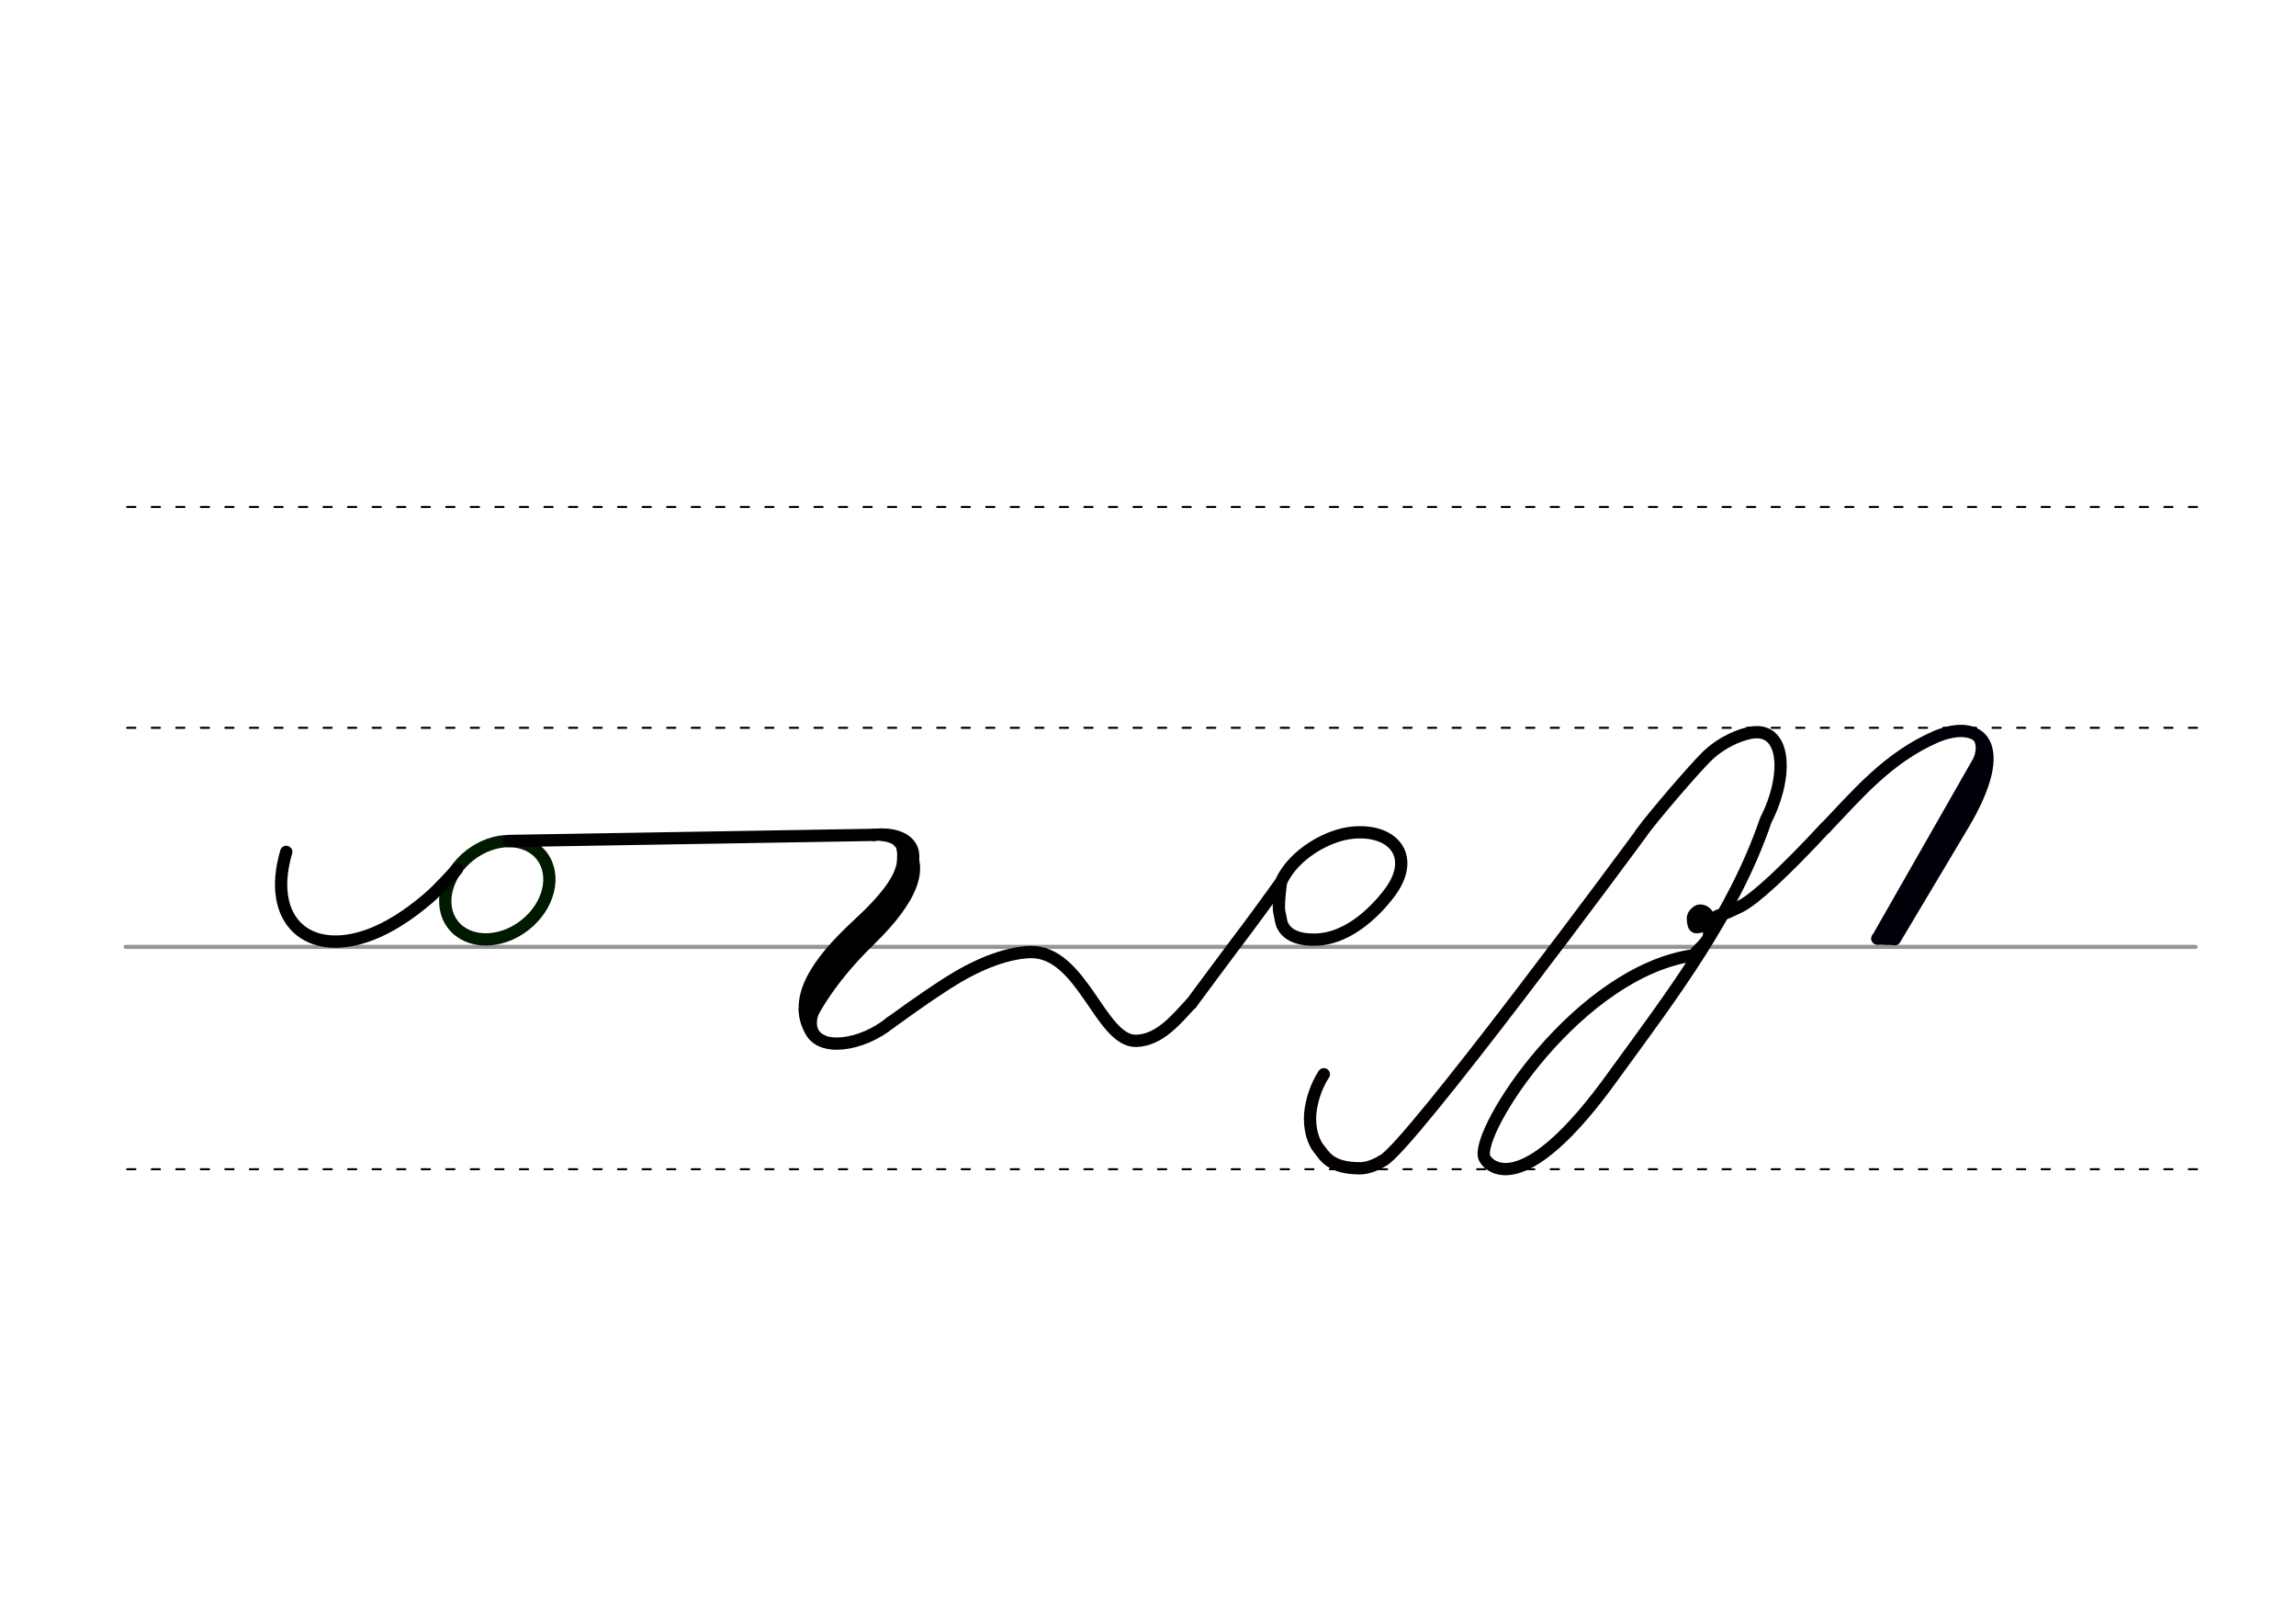 <svg height="210mm" viewBox="0 0 1052.4 744.1" width="297mm" xmlns="http://www.w3.org/2000/svg">
 <g fill="none" stroke-linecap="round">
  <g transform="translate(0 -308.268)">
   <path d="m57.6 742.2h948.8" stroke="#969696" stroke-width="1.875"/>
   <g stroke="#000" stroke-dasharray="3.75 7.5" stroke-miterlimit="2" stroke-width=".938">
    <path d="m58.3 844.1h948.8"/>
    <path d="m58.3 641.8h948.8"/>
    <path d="m58.3 540.6h948.8"/>
   </g>
  </g>
  <g stroke="#000">
   <g stroke-width="5.625">
    <path d="m400.5 382.6c15.6-1.5 25.8 7 10.6 25.8-27.4 33.8-45.5 50.2-39.4 63.9 4.2 9.5 23.1 7.2 36.5-3.7" stroke-linejoin="round"/>
    <path d="m412 385.6c14.5 10.1 4.3 27.8-12.4 44.2-14.4 14-23.4 26.4-29.5 38.7"/>
    <path d="m412 385.6c.8-1.1 3.9 6.1.7 14.2-3.2 8.4-12.8 17.8-18.3 22.9-10.8 10.1-30.6 29-24.3 45.7"/>
   </g>
   <g stroke-width="2.812">
    <path d="m403.5 383.9c11.3 1.3 8.8 6.5 9.1 11"/>
    <path d="m375.2 461.2c-2.7 4.9-3.8 12 2.3 14.5"/>
    <path d="m367.5 462.5c-.1 5.7 2.9 11.5 4.9 13.1"/>
   </g>
  </g>
  <g stroke-linejoin="round">
   <ellipse cx="-69.35" cy="462.117" rx="25.729" ry="20.371" stroke="#001a00" stroke-width="5.625" transform="matrix(.791 -.612 .612 .791 0 0)"/>
   <path d="m400.5 382.6-167.4 2.8" stroke="#000" stroke-width="5.625"/>
   <path d="m209.4 398.4c-3 3.1-8.4 9.3-13.5 13.6-9.2 7.8-17.9 13.2-26.1 16.3-28.4 10.7-47.9-6.2-38.6-37.9" stroke="#000" stroke-width="5.625"/>
   <g stroke-width="5.625">
    <path d="m408.2 468.6c5.7-3.9 11.4-8.5 25.9-17.9 12.6-8.1 26.1-13.9 37.9-14.4 24-.8 32.4 41.1 48.8 40.7 10.8-.3 18.5-10 25.1-17.1" stroke="#000"/>
    <path d="m587.2 404.1c-.5 3.1-1.4 11.5-.8 13.9.2.8.9 4.8 1.2 5.5 1.9 4.5 6.5 7.2 15 7.1 16.6-.1 30-15.3 35.3-22.8 10.7-15.6.7-28-18-26.2-10.9 1-26.8 9.6-32.7 22.5-.4.8-16.2 22.5-20.3 27.7-3.9 5.3-15.5 20.7-20.9 28.1" stroke="#000"/>
    <g stroke="#000200">
     <path d="m776.7 437.7c-53.2 7.3-100.2 80.3-96.4 92.6.9 3 16.3 22.9 59.8-38.1 26.9-36.9 54.6-73.4 69.3-116.4 10.5-20.4 9.4-43.9-7.9-39.8-3.8.9-11.7 3.5-19.1 10.6-5 4.8-24.4 27.2-30.1 35.1"/>
     <path d="m776.7 437.7c.1-1.7 6.8-6 6.7-9.5-.1-5-.2-8.8-1.4-9.8-1.3-1.2-3.1-1.4-4-.7-2.4 1.8-2.1 3-1.9 4.9.4 3.5 2.1 2.2 5.4 1.5 4.1-2.1 4.1-4.2 7.1-4.8 1.6-.3 5.2-2 9.1-3.9 6.5-3.3 20-15.6 39-36.1"/>
    </g>
   </g>
   <path d="m780.3 419.4c-.1-.2-.3-.4-.4-.5 0 0-.1-.1-.2-.1-.3-.2-.8-.1-1.3.3-1 .8-1 2.4-1 3.1.1 1.5 1.6 1.9 2.4.7.5-.8.9-1.9.6-2.9 0-.1 0-.1-.1-.2 0-.1-.1-.2-.1-.2-.1-.2-.2-.3-.3-.5" stroke="#000200" stroke-width="3.586"/>
   <g stroke="#000008" stroke-width="5.625">
    <path d="m836.7 379.4c14.8-15.5 28.7-32.2 50.7-41.8 19.6-8.3 35 2.5 12.3 40.5l-31.2 52.3"/>
    <path d="m909.8 343.9-49.2 86.2"/>
    <path d="m910 350.2-45.6 79.9"/>
    <path d="m860.5 430.1 7.9.2"/>
   </g>
  </g>
  <path d="m905.8 337.8c1.8 1.7 2.3 5.7.7 9.9" stroke="#000008" stroke-width="3.75"/>
  <path d="m606.8 492.3c-3.7 5.6-5.7 12.5-6.2 17.7-.7 7.4 1.5 13.5 3.8 16.3 2.8 3.4 5.2 9.1 19 9.1 3.1 0 6.8-1.3 10.4-3.5 11.4-5.1 115.5-145.9 118.5-150.1" stroke="#050000" stroke-linejoin="round" stroke-width="5.625"/>
 </g>
</svg>
